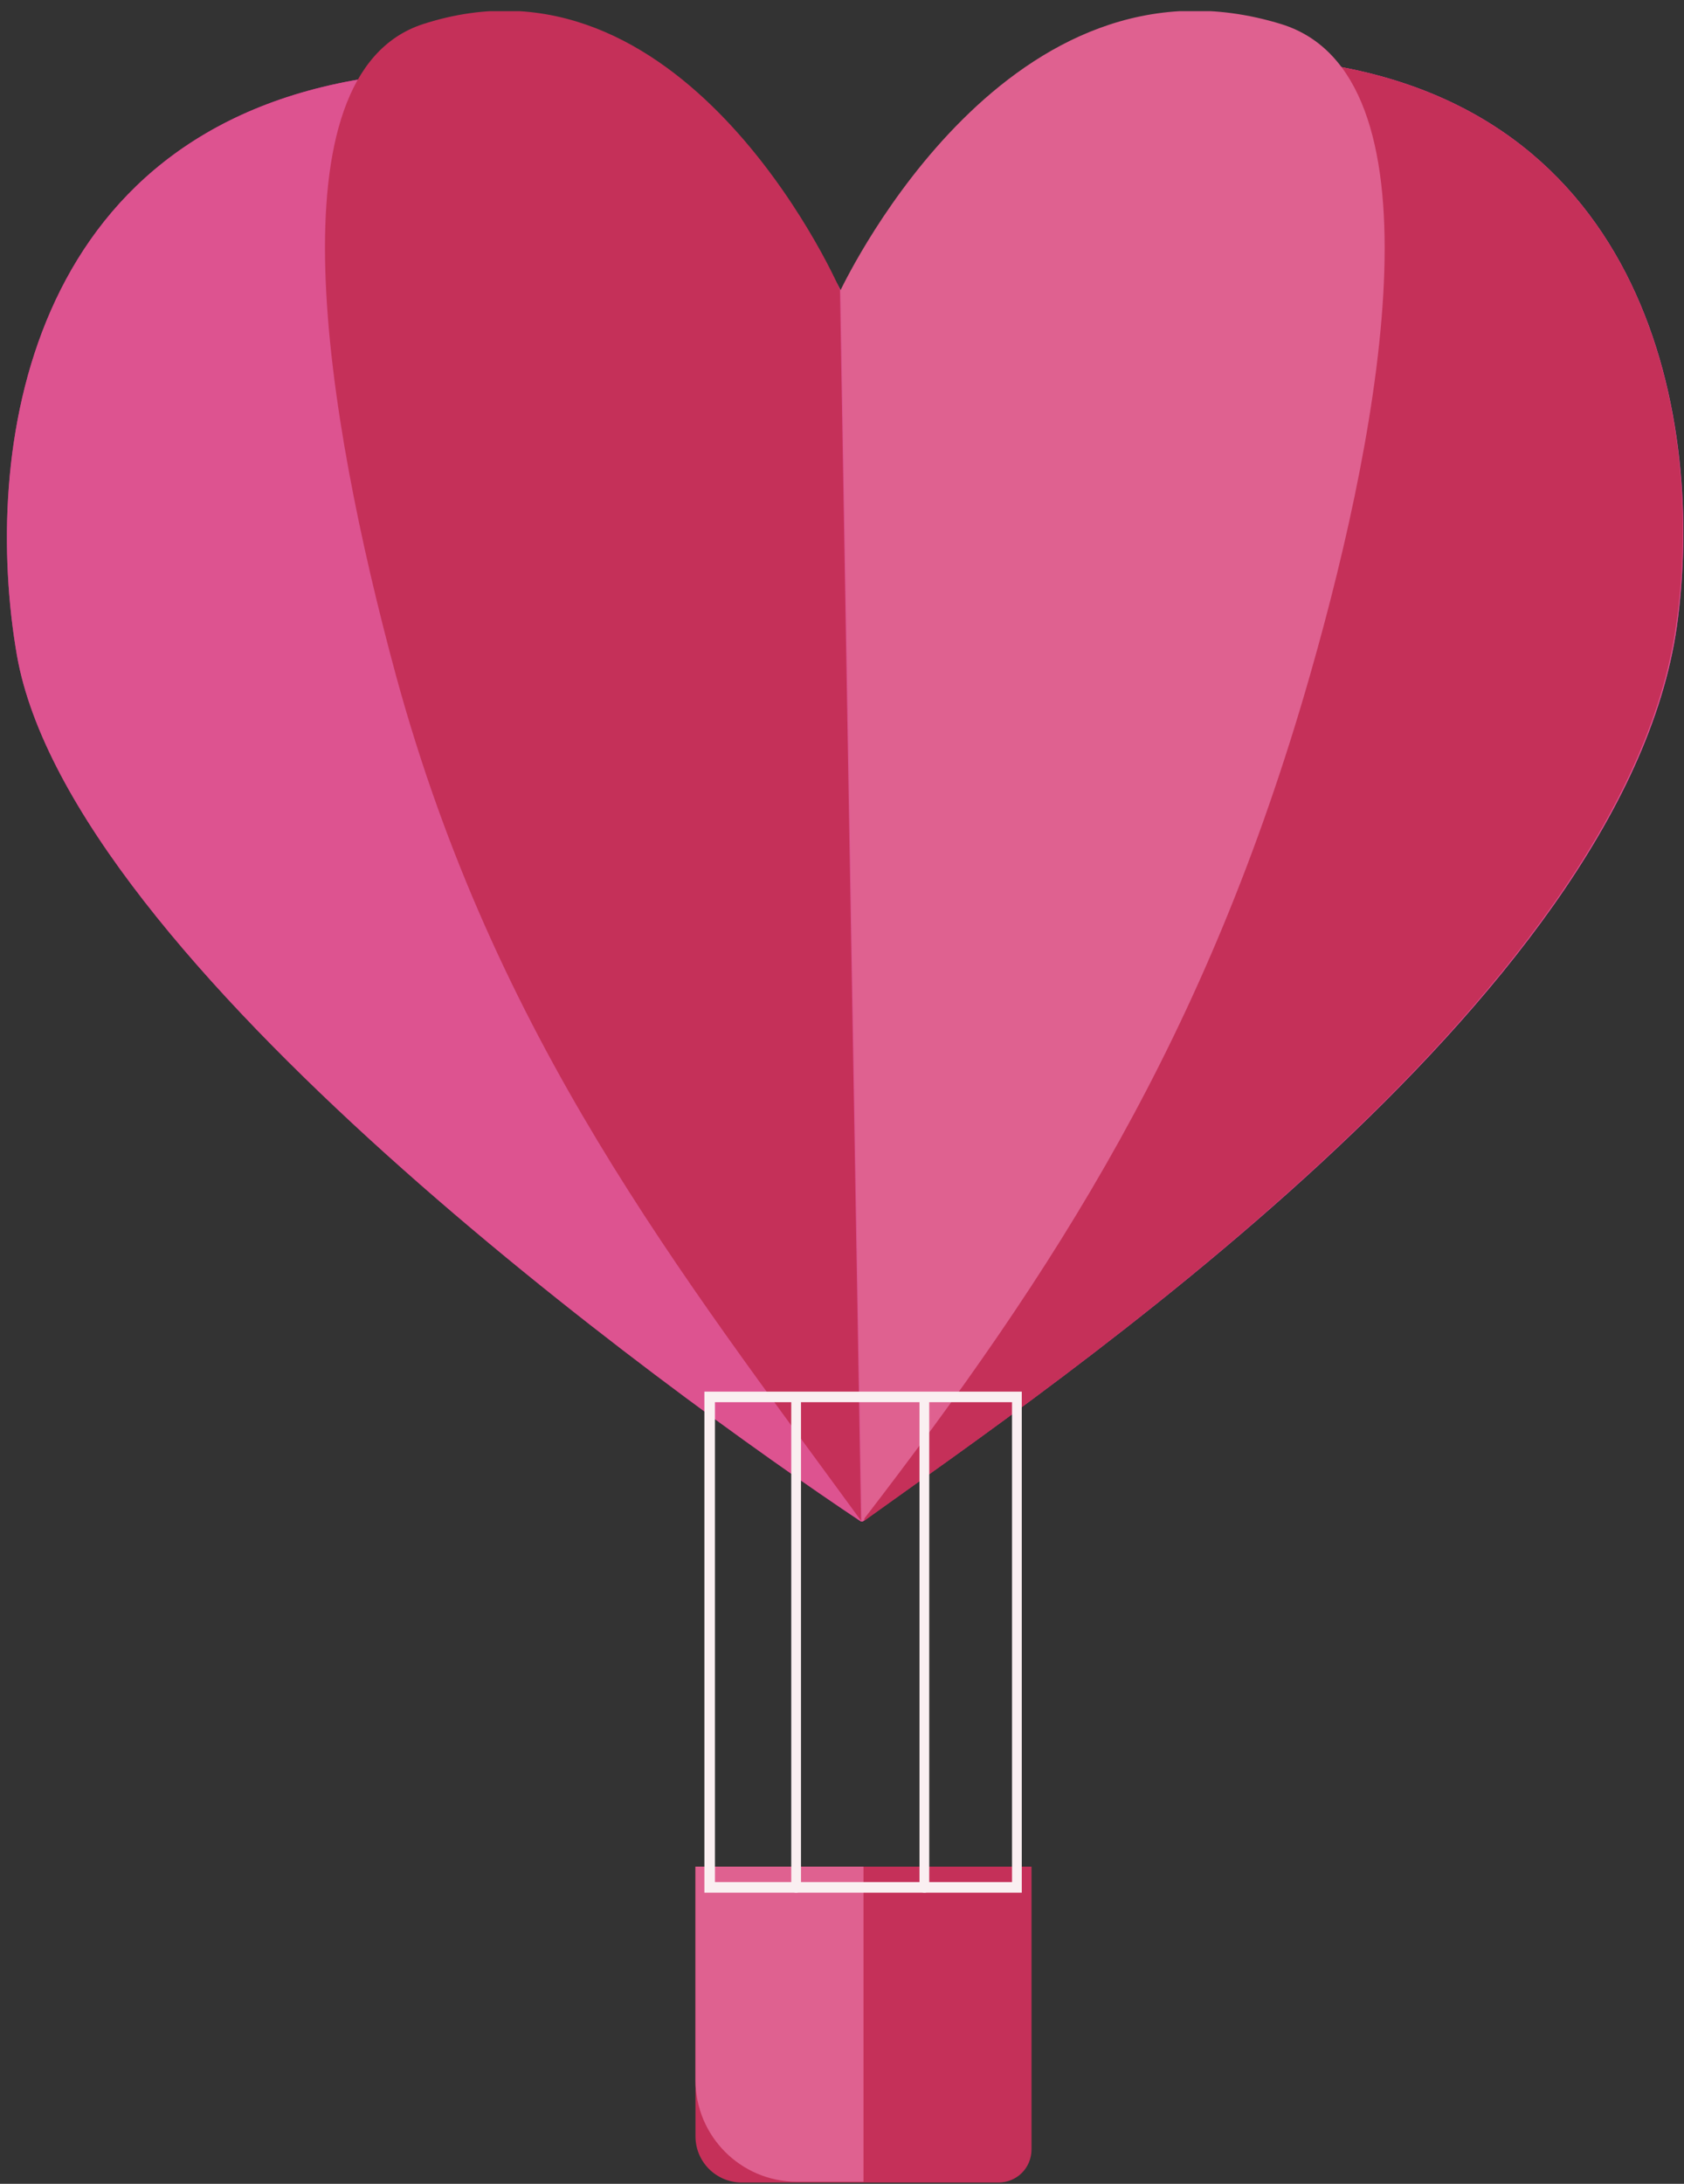 <svg width="135" height="175" viewBox="0 0 135 175" fill="none" xmlns="http://www.w3.org/2000/svg">
<rect x="0" y="0" width="135" height="175" fill="#333333" stroke="none"/>
<g clip-path="url(#clip0_1_7502)">
<path d="M104.622 4.932C77.813 1.743 68.052 21.98 67.401 23.282C66.751 21.98 56.274 2.134 29.595 6.233C2.005 10.463 -1.444 36.296 1.354 52.499C5.649 76.966 53.411 111.518 69.028 121.93C69.028 121.93 69.028 121.93 69.093 121.93C69.093 121.93 69.093 121.93 69.158 121.93C84.385 110.998 130.13 80.154 134.425 50.221C136.702 33.954 132.277 8.25 104.622 4.932Z" fill="#D11C95"/>
<path d="M104.622 4.932C77.813 1.743 68.052 21.98 67.401 23.282C66.751 21.98 56.274 2.134 29.595 6.233C2.005 10.463 -1.444 36.296 1.354 52.499C5.649 76.966 53.411 111.518 69.028 121.93C69.028 121.93 69.028 121.93 69.093 121.93C69.093 121.93 69.093 121.93 69.158 121.93C84.385 110.998 130.13 80.154 134.425 50.221C136.702 33.954 132.277 8.25 104.622 4.932Z" fill="#DD5390"/>
<path d="M104.622 4.932C89.2 3.11 79.439 9.031 73.778 14.627L69.288 121.865C84.58 110.868 130.065 80.089 134.359 50.156C136.702 33.954 132.277 8.251 104.622 4.932Z" fill="#C53059"/>
<path d="M105.012 54.126C110.999 33.238 115.684 5.973 102.735 1.939C81.001 -4.764 68.052 21.915 67.401 23.217L69.093 121.865C69.093 121.865 69.093 121.865 69.158 121.865C84.58 101.823 96.683 83.212 105.012 54.126Z" fill="#DF6190"/>
<path d="M31.742 54.126C26.081 33.238 21.591 5.973 33.89 1.939C54.517 -4.764 66.816 21.915 67.336 23.217L69.028 121.865C54.452 101.888 39.681 83.212 31.742 54.126Z" fill="#C53059"/>
<path d="M80.025 174.897H59.463C57.445 174.897 55.754 173.271 55.754 171.188V149.585H82.693V172.23C82.693 173.726 81.522 174.897 80.025 174.897Z" fill="#C53059"/>
<path d="M69.223 149.585H55.754V166.698C55.754 171.188 59.398 174.832 63.888 174.832H69.223V149.585Z" fill="#DF6190"/>
<path d="M81.912 151.667H56.469V111.518H81.912V151.667ZM57.315 150.821H81.131V112.364H57.315V150.821Z" fill="#FAEFF1"/>
<path d="M74.104 151.667C73.843 151.667 73.713 151.472 73.713 151.277V111.974C73.713 111.713 73.908 111.583 74.104 111.583C74.364 111.583 74.494 111.779 74.494 111.974V151.212C74.559 151.472 74.364 151.667 74.104 151.667Z" fill="#FAEFF1"/>
<path d="M63.822 151.667C63.562 151.667 63.432 151.472 63.432 151.277V111.974C63.432 111.713 63.627 111.583 63.822 111.583C64.083 111.583 64.213 111.779 64.213 111.974V151.212C64.278 151.472 64.083 151.667 63.822 151.667Z" fill="#FAEFF1"/>
</g>
<defs>
<clipPath id="clip0_1_7502">
<rect width="134.372" height="174" fill="white" transform="translate(0.573 0.897)"/>
</clipPath>
</defs>
</svg>
